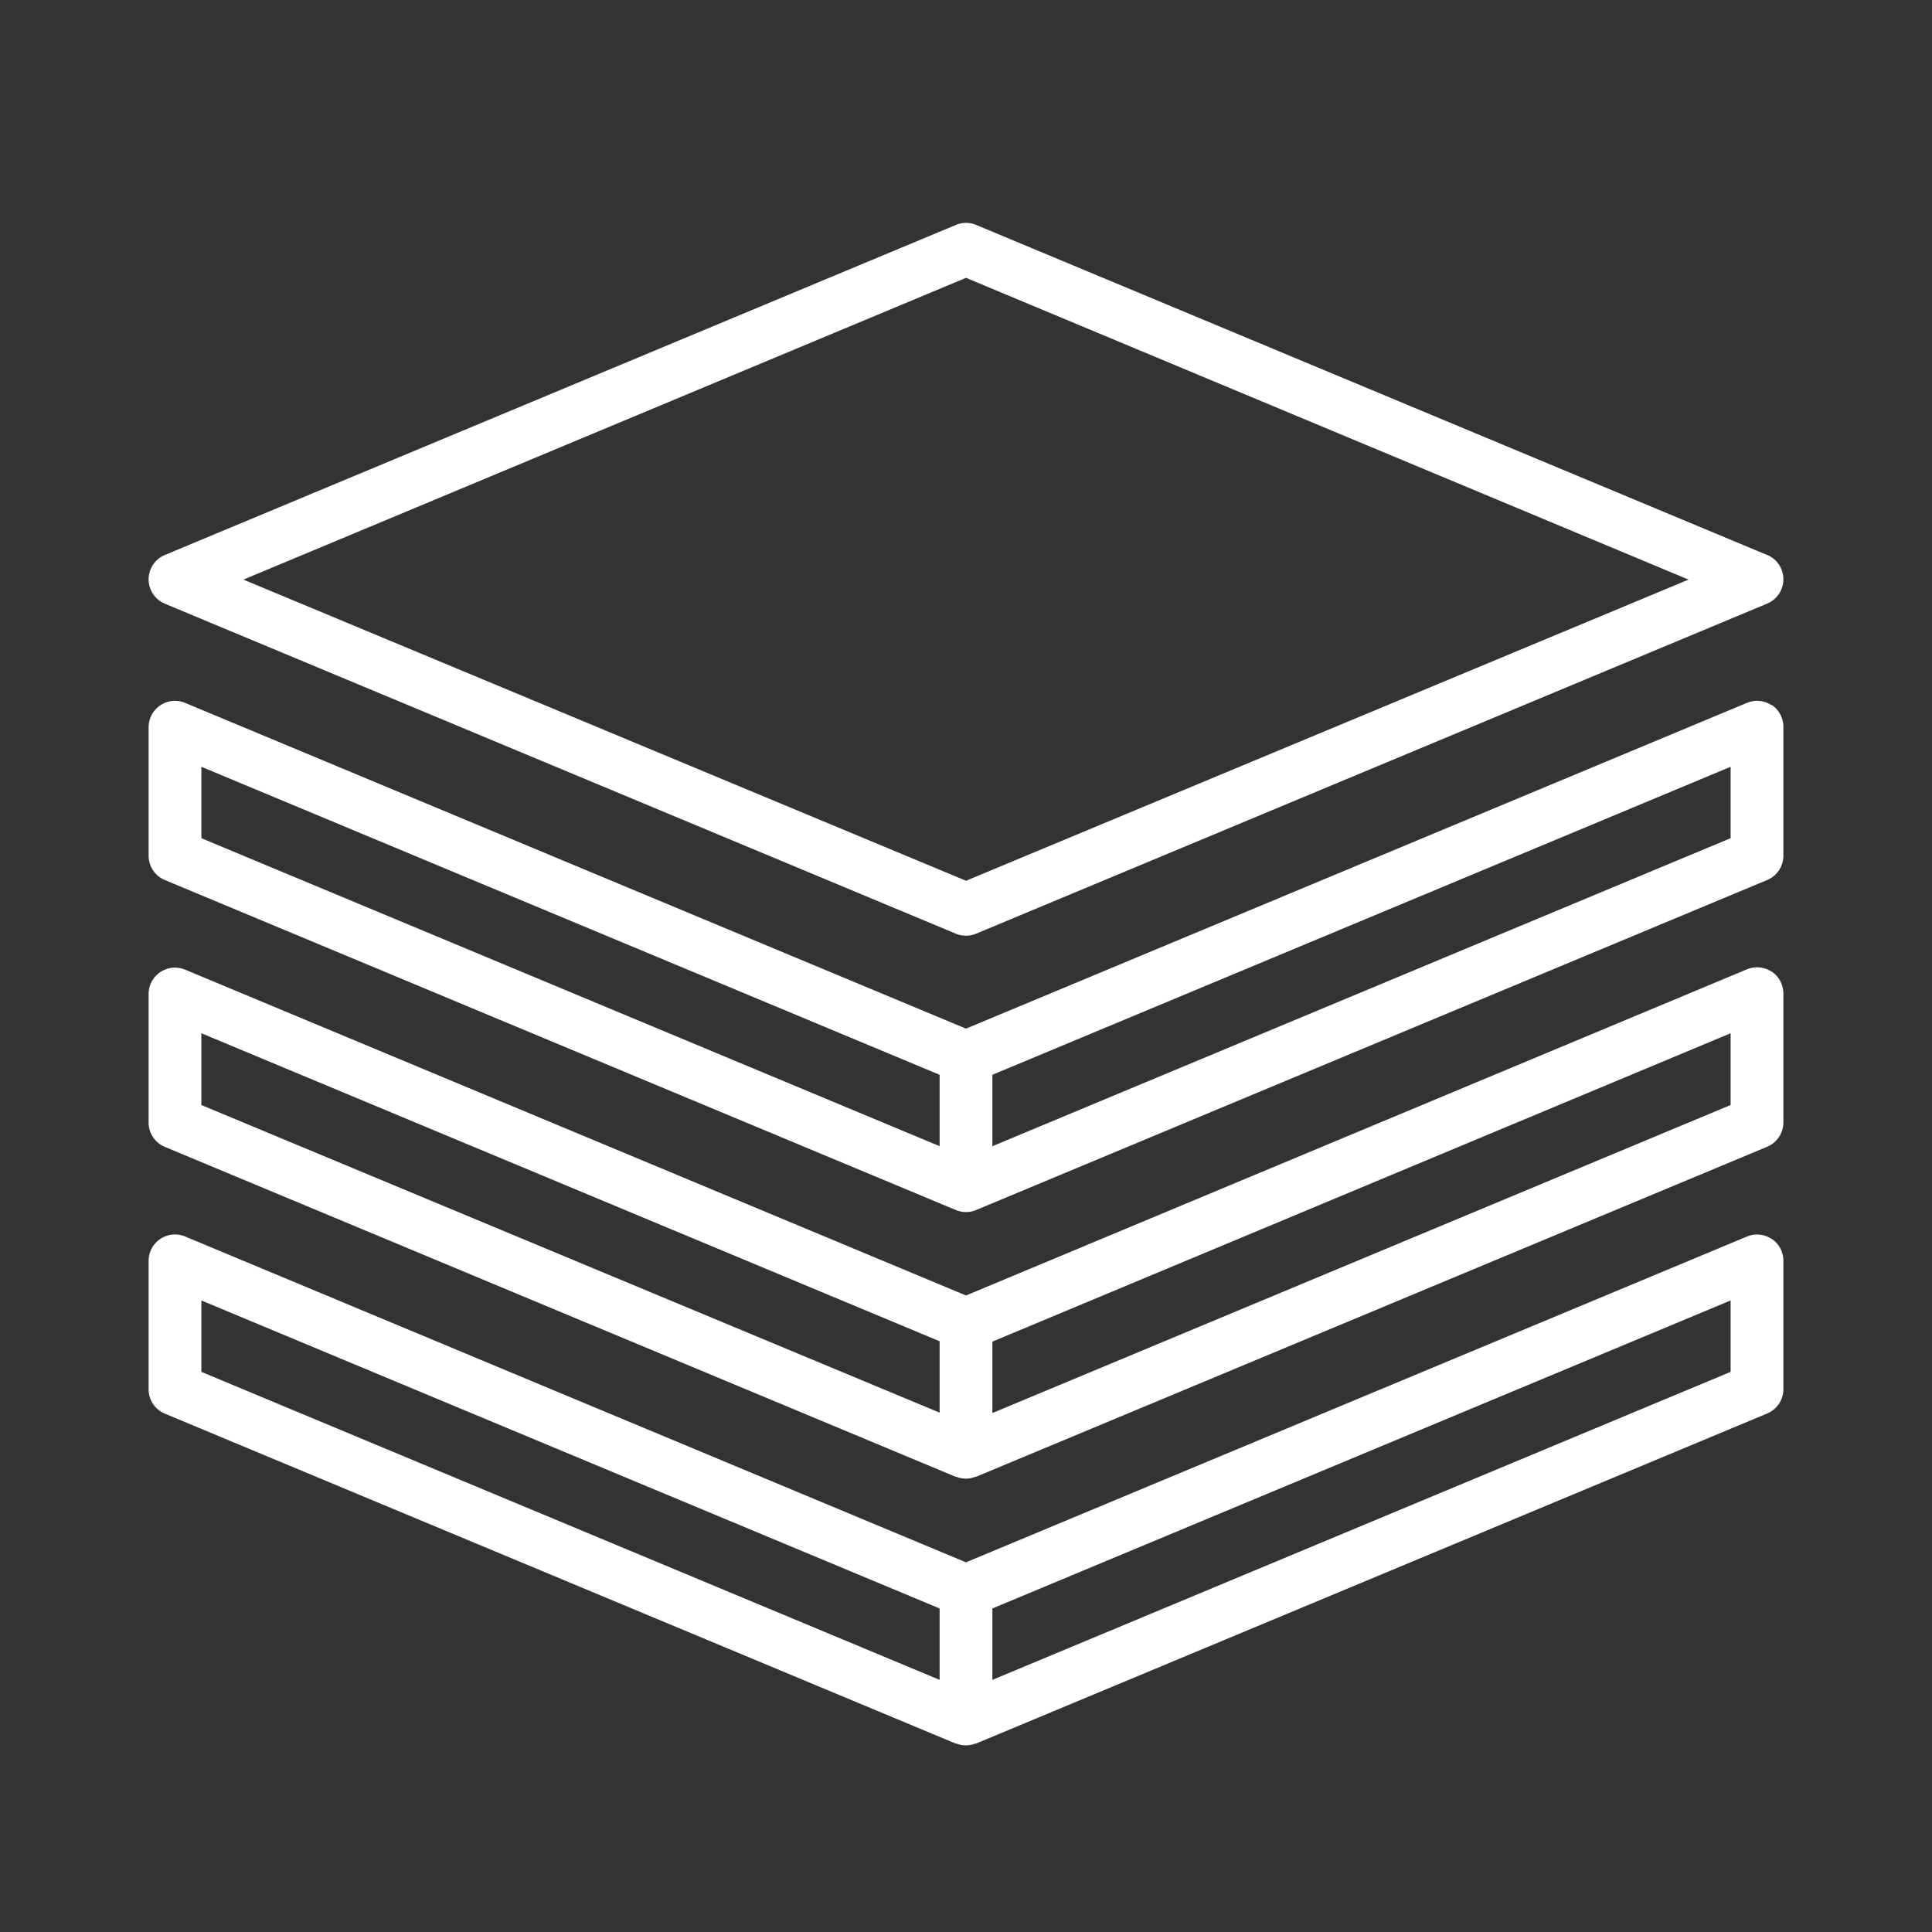 <svg xmlns="http://www.w3.org/2000/svg" width="26" height="26" viewBox="0 0 26 26">
  <rect x="0" y="0" width="26" height="26" fill="#333333" stroke="none"/>
  <g id="icon" transform="translate(-874 -829)">
    <rect id="area" width="26" height="26" transform="translate(874 829)" fill="none"/>
    <g id="그룹_3698" data-name="그룹 3698" transform="translate(-145 -1)">
      <path id="패스_63789" data-name="패스 63789" d="M11,8.853,1.276,4.8,11,.739,20.724,4.8ZM21.782,4.469,11.137.027a.354.354,0,0,0-.273,0L.218,4.469a.355.355,0,0,0,0,.655L10.863,9.565a.354.354,0,0,0,.273,0L21.782,5.123a.355.355,0,0,0,0-.655" transform="translate(1021 833)" fill="#fff"/>
      <path id="패스_63790" data-name="패스 63790" d="M21.29,92.472l-9.935,4.145v-.961l9.935-4.145ZM.71,91.511l9.935,4.145v.961L.71,92.472Zm21.132-.828a.355.355,0,0,0-.333-.032L11,95.035.491,90.651A.355.355,0,0,0,0,90.978v1.73a.355.355,0,0,0,.218.327l10.645,4.441a.354.354,0,0,0,.273,0l10.645-4.441A.355.355,0,0,0,22,92.708v-1.73a.355.355,0,0,0-.158-.3" transform="translate(1021 748.808)" fill="#fff"/>
      <path id="패스_63791" data-name="패스 63791" d="M21.29,143.066l-9.935,4.145v-.961L21.29,142.1ZM.71,142.1l9.935,4.145v.961L.71,143.066Zm21.132-.828a.355.355,0,0,0-.333-.032L11,145.629.491,141.244a.355.355,0,0,0-.491.328v1.73a.355.355,0,0,0,.218.327l10.643,4.44h0l.01,0a.338.338,0,0,0,.254,0l.01,0h0l10.643-4.44A.355.355,0,0,0,22,143.3v-1.73a.355.355,0,0,0-.158-.3" transform="translate(1021 701.805)" fill="#fff"/>
      <path id="패스_63792" data-name="패스 63792" d="M21.29,193.661l-9.935,4.145v-.961L21.29,192.7ZM.71,192.7l9.935,4.145v.961L.71,193.661Zm21.132-.828a.355.355,0,0,0-.333-.032L11,196.224.491,191.839a.355.355,0,0,0-.491.327v1.73a.355.355,0,0,0,.218.327l10.643,4.44h0l.01,0a.351.351,0,0,0,.057.017.353.353,0,0,0,.14,0,.348.348,0,0,0,.057-.017l.01,0h0l10.643-4.44A.355.355,0,0,0,22,193.9v-1.73a.355.355,0,0,0-.158-.3" transform="translate(1021 654.801)" fill="#fff"/>
    </g>
  </g>
</svg>
